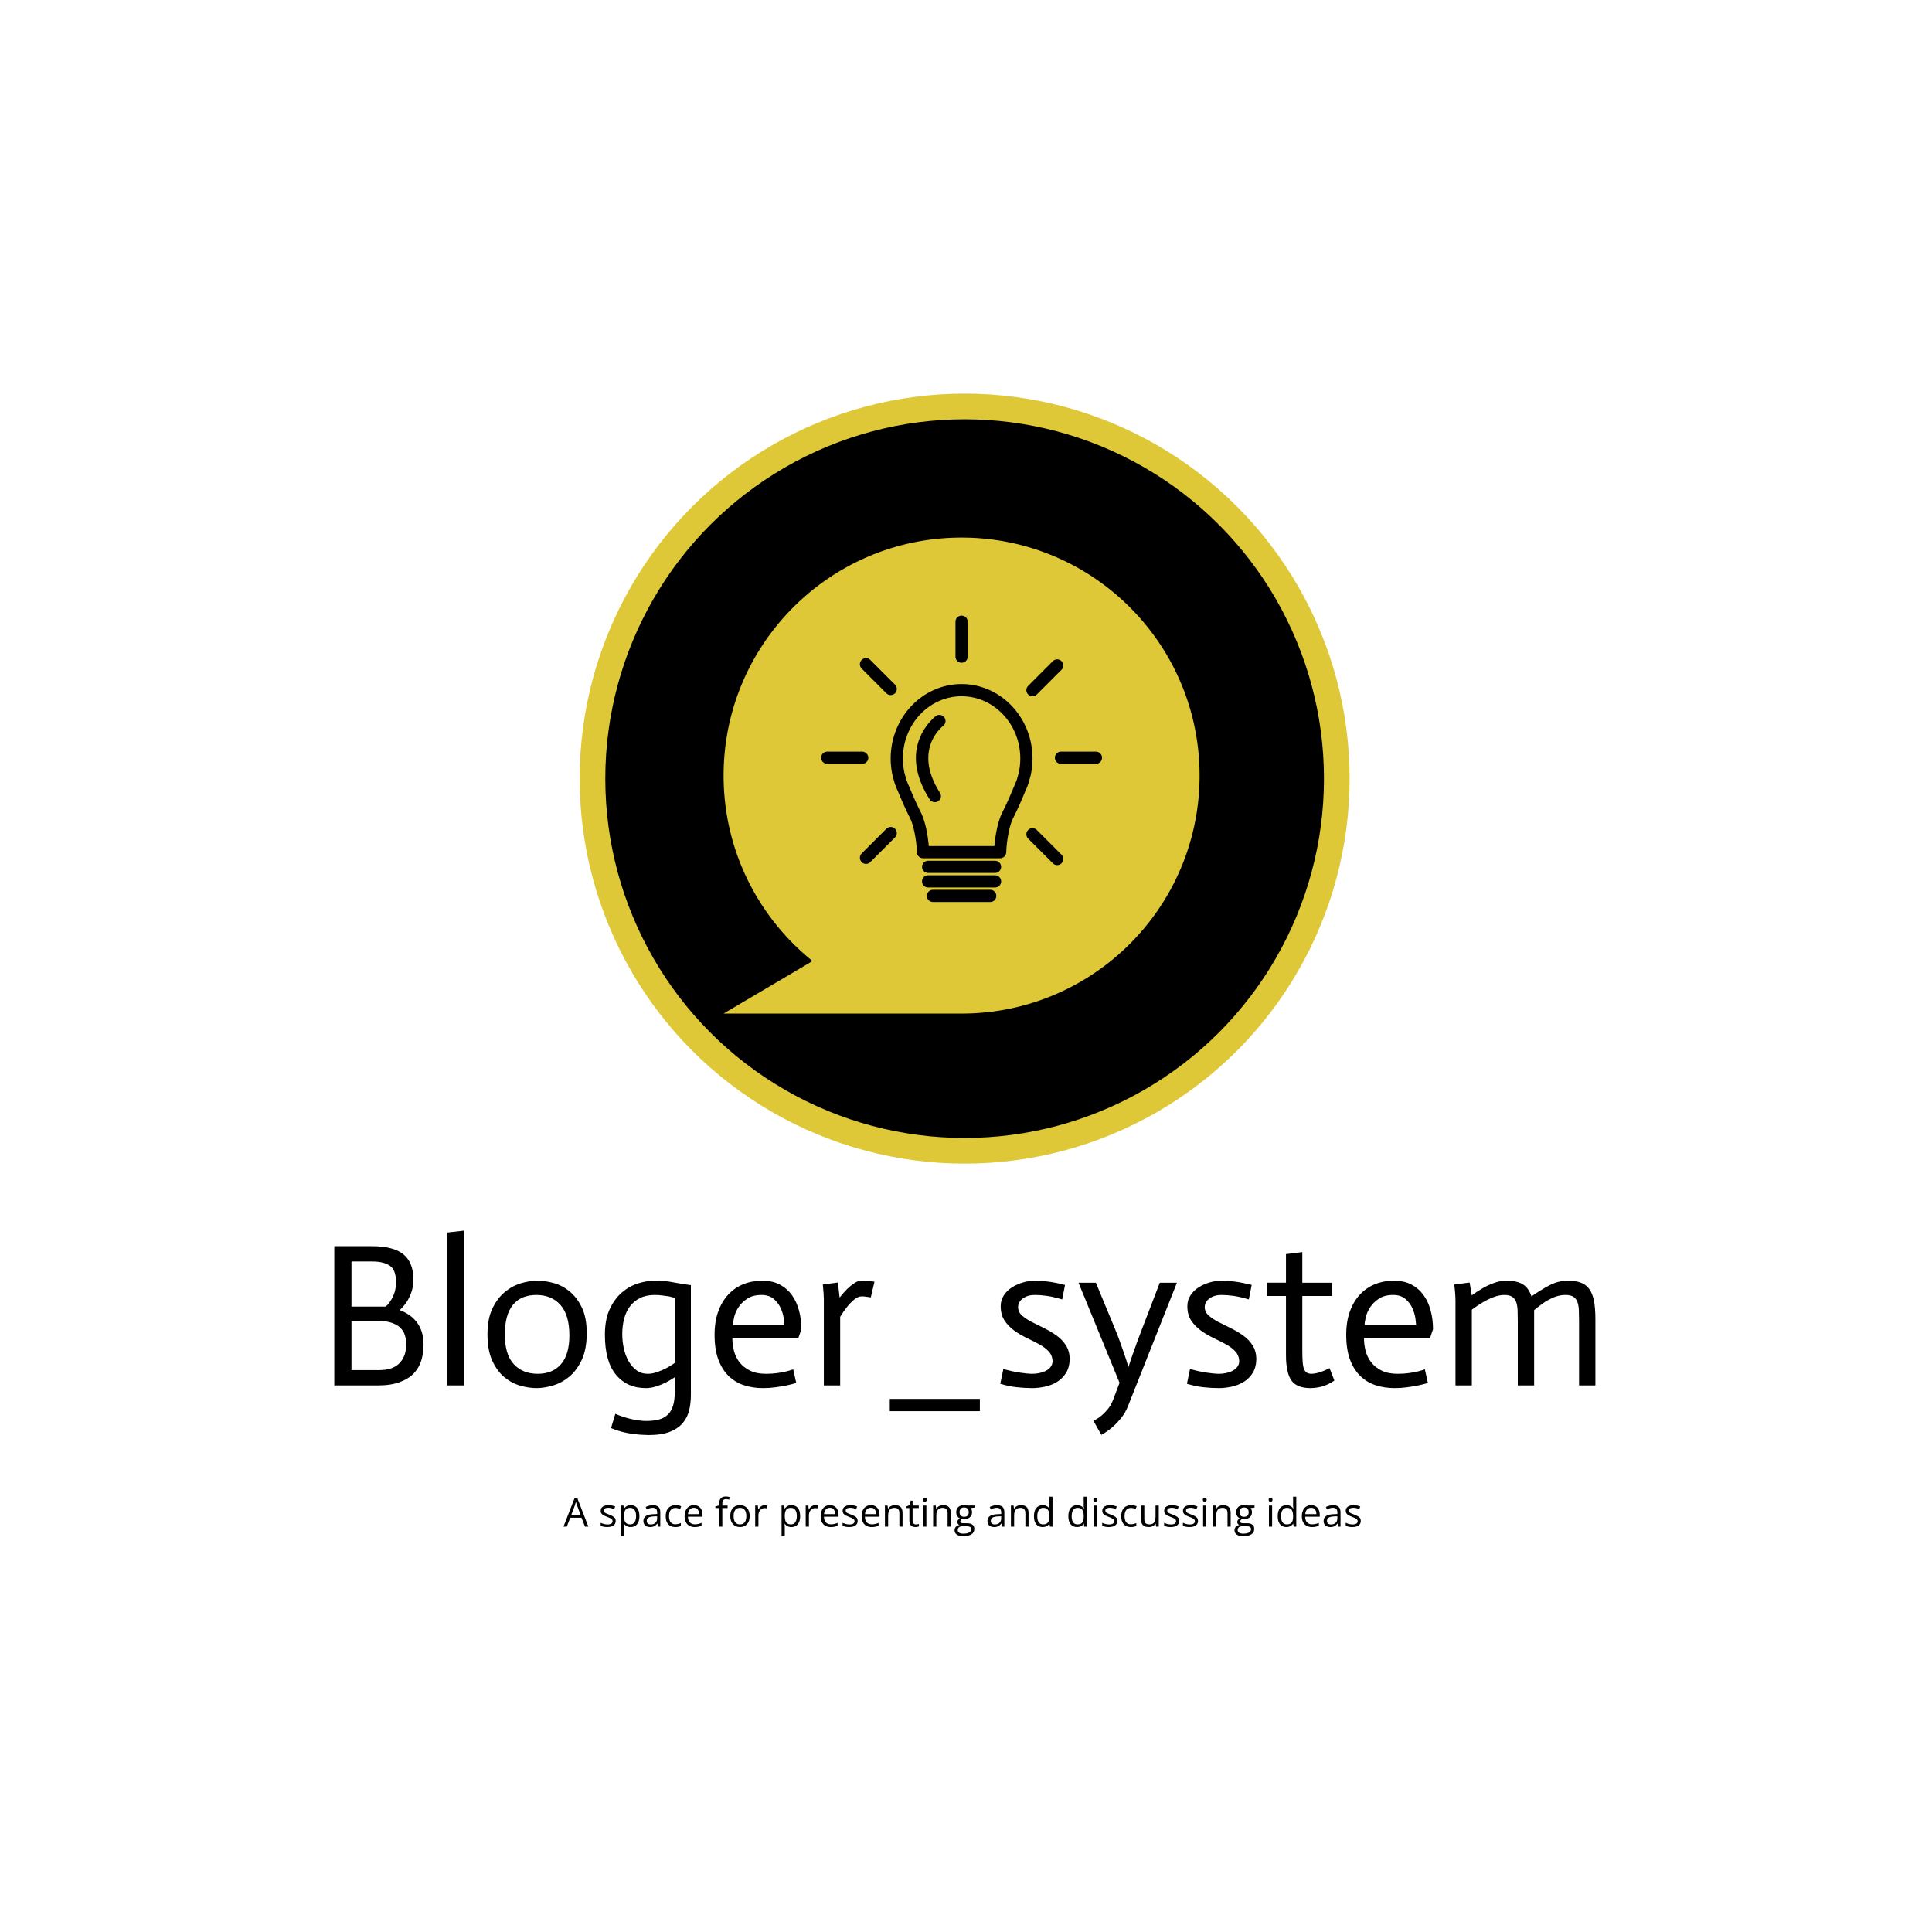 <svg xmlns="http://www.w3.org/2000/svg" version="1.1" xmlns:xlink="http://www.w3.org/1999/xlink" width="1500" height="1500" viewBox="0 0 1500 1500"><rect width="1500" height="1500" x="0" y="0" id="background" stroke="transparent" fill="#ffffff"></rect><svg xml:space="preserve" width="1000" height="1000" data-version="2" data-id="lg_5QVuTDW6aQhhz9kkCb" viewBox="0 0 555 503" x="250" y="250"><rect width="100%" height="100%" fill="transparent"></rect><path d="M5.3 372.225h16.02q9.5 0 13.77 3.52t4.27 10.73q0 3.35-.92 5.81-.93 2.46-2.07 4.14-1.32 1.93-2.91 3.34 2.12.79 3.96 2.02 1.85 1.24 3.26 3 1.41 1.76 2.24 4.18.84 2.42.84 5.67 0 3.61-.97 6.82-.97 3.21-3.25 5.59-2.29 2.38-6.08 3.78-3.78 1.41-9.41 1.41H5.3Zm7.4 26.04h14.69q1.23-.96 2.2-2.55.88-1.32 1.59-3.3.7-1.98.7-4.79 0-5.2-2.68-7-2.69-1.8-7.53-1.8H12.7Zm0 27.37h11.96q5.81 0 8.72-2.99 2.9-2.99 2.9-8.01 0-2.2-.57-4.05-.57-1.84-1.98-3.21-1.41-1.36-3.79-2.15-2.37-.8-5.89-.8H12.7Z"></path><rect width="38.46" height="60.01" x="-19.23" y="-30" fill="none" rx="0" ry="0" transform="translate(25.03 402.73)"></rect><path d="m54.06 366.325 7.04-.79v66.7h-7.04Z"></path><rect width="7.04" height="66.7" x="-3.52" y="-33.35" fill="none" rx="0" ry="0" transform="translate(58.08 399.38)"></rect><path d="M78.78 410.325q0 8.54 3.83 12.72 3.83 4.18 10.34 4.18 6.43 0 10.03-4.14 3.61-4.14 3.61-12.41 0-8.8-3.83-13.11-3.82-4.31-10.42-4.31t-10.08 4.27q-3.48 4.26-3.48 12.8m-7.48-.09q0-6.69 2.12-11.13 2.11-4.44 5.36-7.13 3.26-2.68 7-3.78 3.74-1.1 7.08-1.1 3.17 0 6.91 1.01t6.91 3.61q3.17 2.59 5.28 6.95 2.11 4.36 2.11 11.04 0 6.96-2.15 11.53-2.16 4.58-5.42 7.26-3.25 2.69-7.04 3.79-3.78 1.1-7.04 1.1-3.34 0-7.04-1.06-3.69-1.06-6.82-3.65-3.12-2.6-5.19-7.09-2.07-4.48-2.07-11.35"></path><rect width="42.77" height="46.29" x="-21.39" y="-23.14" fill="none" rx="0" ry="0" transform="translate(93.19 410.74)"></rect><path d="M158.95 436.465q0 3.25-.7 6.33-.71 3.08-2.69 5.5t-5.54 3.87q-3.56 1.46-9.37 1.46-3.7-.09-6.43-.44-2.72-.36-5.19-1.02-2.46-.66-4.49-1.54l1.85-6.16q3.43 1.5 7 2.29 3.56.79 6.38.79 3.08 0 5.37-.61 2.28-.62 3.82-2.07 1.54-1.45 2.29-3.83.75-2.37.75-5.89v-6.43q-1.85 1.23-3.83 2.25-1.98 1.01-4.22 1.71-2.25.71-4.36.71-8.18 0-12.93-5.77-4.76-5.76-4.76-17.2 0-6.6 2.07-11.05 2.07-4.44 5.24-7.17 3.17-2.73 6.95-3.91 3.78-1.19 7.22-1.19 4.48 0 8.22.75 3.74.74 7.35 1.18Zm-18.57-9.24q1.94 0 3.96-.71 2.03-.7 3.92-1.67 1.89-.97 3.74-2.29v-28.07q-1.06-.26-2.46-.62-1.24-.17-2.82-.39-1.58-.22-3.34-.22-3.7 0-6.34 1.32-2.64 1.32-4.36 3.61-1.71 2.28-2.5 5.36-.8 3.08-.8 6.52 0 3.08.66 6.16t2.07 5.54q1.41 2.46 3.43 3.96 2.03 1.5 4.84 1.5"></path><rect width="37.05" height="66.53" x="-18.52" y="-33.27" fill="none" rx="0" ry="0" transform="translate(140.93 420.86)"></rect><path d="M204.36 431.185q-2.02.61-4.18 1.05-2.16.44-4.75.79-2.6.36-5.41.36-4.4 0-8.19-1.24-3.78-1.23-6.6-3.96-2.81-2.72-4.44-7.08-1.63-4.36-1.63-10.69 0-5.72 1.58-10.08 1.59-4.35 4.36-7.3 2.77-2.95 6.51-4.45 3.74-1.49 8.14-1.49 4.31 0 7.48 1.67 3.17 1.67 5.24 4.53 2.07 2.86 3.08 6.69 1.01 3.83 1.01 8.05l-1.32 3.87h-28.42q0 2.73.7 5.46t2.42 4.93q1.72 2.2 4.49 3.56 2.77 1.37 6.91 1.37 2.64 0 4.84-.31 2.2-.31 3.82-.71 1.63-.39 3.04-.92Zm-5.1-24.91q0-.61-.27-2.73-.26-2.11-1.23-4.4-.97-2.28-2.99-4.09-2.03-1.8-5.37-1.8-3.7 0-6.07 1.54-2.38 1.54-3.79 3.65-1.4 2.11-1.93 4.31-.53 2.2-.53 3.52Z"></path><rect width="37.4" height="46.29" x="-18.7" y="-23.14" fill="none" rx="0" ry="0" transform="translate(188.36 410.74)"></rect><path d="M216.24 395.105q0-2.03-.44-6.34l6.51-.88.71 6.42h.08q1.59-2.02 3.08-3.52 1.5-1.49 3.13-2.59 1.63-1.1 3.12-1.1 2.03-.09 5.63.44l-1.58 6.77q-2.9-.52-4.05-.44-1.49 0-3.17 1.41-1.67 1.41-2.9 2.99-1.58 1.94-3.08 4.4v29.57h-7.04Z"></path><rect width="22.26" height="45.19" x="-11.13" y="-22.59" fill="none" rx="0" ry="0" transform="translate(227.43 410.14)"></rect><path d="M244.66 438.045h38.81v5.28h-38.81Z"></path><rect width="38.81" height="5.28" x="-19.41" y="-2.64" fill="none" rx="0" ry="0" transform="translate(264.56 441.19)"></rect><path d="M318.94 395.185q-3.7-1.14-6.56-1.54-2.86-.39-5.24-.39-3.08 0-5.14 1.49-2.07 1.5-2.07 3.88.09 2.11 1.85 3.6 1.76 1.5 4.09 2.69t5.19 2.59q2.86 1.41 5.37 3.17 2.51 1.76 4.09 4.23 1.58 2.46 1.67 5.89-.09 3.7-1.63 6.12-1.54 2.42-3.96 3.87-2.42 1.45-5.23 2.02-2.82.58-5.28.58-3.17 0-6.56-.36-3.39-.35-7.26-1.49l1.32-6.34q3.96 1.06 7.22 1.54 3.25.49 5.37.49 1.58 0 3.12-.36 1.54-.35 2.77-1.01t1.98-1.71q.75-1.06.75-2.38-.09-2.46-1.67-4.18-1.59-1.72-4.09-3.08-2.51-1.36-5.37-2.73-2.86-1.36-5.37-3.17-2.51-1.8-4.18-4.31t-1.67-6.2q0-2.64 1.36-4.71 1.37-2.07 3.52-3.43 2.16-1.37 4.75-2.11 2.6-.75 5.06-.75 2.56 0 5.72.39 3.17.4 7.31 1.46Z"></path><rect width="29.92" height="46.29" x="-14.96" y="-23.14" fill="none" rx="0" ry="0" transform="translate(307.73 410.74)"></rect><path d="M325.98 387.975h7.48l8.27 19.97q1.23 2.91 2.24 5.81 1.01 2.91 1.81 5.19.96 2.73 1.67 5.28h.09q.79-2.55 1.76-5.28.79-2.28 1.84-5.19 1.06-2.9 2.2-5.81l7.66-19.97h7.39l-20.94 52.8q-1.23 3.25-3.21 5.63t-3.83 3.96q-2.2 1.85-4.58 3.17l-3.43-6.07q1.85-.88 3.43-2.2 1.41-1.15 2.82-2.86 1.41-1.72 2.29-4.1l2.72-7.21Z"></path><rect width="42.41" height="65.56" x="-21.2" y="-32.78" fill="none" rx="0" ry="0" transform="translate(347.69 421.25)"></rect><path d="M399.37 395.185q-3.7-1.14-6.56-1.54-2.86-.39-5.23-.39-3.08 0-5.15 1.49-2.07 1.5-2.07 3.88.09 2.11 1.85 3.6 1.76 1.5 4.09 2.69t5.19 2.59q2.86 1.41 5.37 3.17 2.51 1.76 4.09 4.23 1.59 2.46 1.67 5.89-.08 3.7-1.62 6.12t-3.96 3.87q-2.42 1.45-5.24 2.02-2.82.58-5.28.58-3.17 0-6.56-.36-3.38-.35-7.26-1.49l1.32-6.34q3.96 1.06 7.22 1.54 3.26.49 5.37.49 1.58 0 3.12-.36 1.54-.35 2.77-1.01 1.24-.66 1.98-1.71.75-1.06.75-2.38-.09-2.46-1.67-4.18-1.58-1.72-4.09-3.08t-5.37-2.73q-2.86-1.36-5.37-3.17-2.51-1.8-4.18-4.31t-1.67-6.2q0-2.64 1.36-4.71 1.37-2.07 3.52-3.43 2.16-1.37 4.76-2.11 2.59-.75 5.06-.75 2.55 0 5.72.39 3.16.4 7.3 1.46Z"></path><rect width="29.92" height="46.29" x="-14.96" y="-23.14" fill="none" rx="0" ry="0" transform="translate(388.16 410.74)"></rect><path d="M422.42 374.775v13.2h12.76v5.72h-12.76v23.49q0 2.91.14 4.84.13 1.94.57 3.08.44 1.15 1.23 1.63.79.49 2.02.49 3.35-.09 7.75-2.47l2.11 5.37q-2.9 1.94-5.41 2.6-2.51.66-4.97.66-5.81 0-8.14-3.3-2.34-3.3-2.34-10.96v-25.43h-8.09v-5.72h8.09v-12.32Z"></path><rect width="28.95" height="58.61" x="-14.47" y="-29.3" fill="none" rx="0" ry="0" transform="translate(422.26 404.58)"></rect><path d="M476.54 431.185q-2.02.61-4.18 1.05-2.15.44-4.75.79-2.59.36-5.41.36-4.4 0-8.18-1.24-3.79-1.23-6.6-3.96-2.82-2.72-4.45-7.08-1.63-4.36-1.63-10.69 0-5.72 1.59-10.08 1.58-4.35 4.35-7.3 2.78-2.95 6.52-4.45 3.74-1.49 8.14-1.49 4.31 0 7.48 1.67 3.16 1.67 5.23 4.53 2.07 2.86 3.08 6.69 1.01 3.83 1.01 8.05l-1.32 3.87H449q0 2.73.7 5.46.71 2.73 2.42 4.93 1.72 2.2 4.49 3.56 2.77 1.37 6.91 1.37 2.64 0 4.84-.31 2.2-.31 3.83-.71 1.63-.39 3.03-.92Zm-5.1-24.91q0-.61-.26-2.73-.27-2.11-1.24-4.4-.96-2.28-2.99-4.09-2.02-1.8-5.37-1.8-3.69 0-6.07 1.54-2.37 1.54-3.78 3.65-1.41 2.11-1.94 4.31-.53 2.2-.53 3.52Z"></path><rect width="37.4" height="46.29" x="-18.7" y="-23.14" fill="none" rx="0" ry="0" transform="translate(460.54 410.74)"></rect><path d="M488.42 395.985q0-3-.52-7.22l6.6-.88.96 5.54q2.38-1.76 4.67-3.08t4.93-2.28q2.64-.97 5.36-.97 4.4 0 6.96 1.54 2.55 1.54 3.78 5.23 3.61-2.55 7.52-4.66 3.92-2.11 8.14-2.11 3.26 0 5.55.83 2.29.84 3.69 2.78 1.41 1.93 2.03 5.1.61 3.17.61 7.92v28.51h-7.04v-27.72q0-2.64-.08-4.71-.09-2.06-.62-3.52-.53-1.45-1.72-2.24-1.18-.79-3.38-.79-2.03 0-3.83.57-1.81.57-3.74 1.63-1.94 1.05-5.99 4.31v32.47h-7.04v-27.72q0-2.64-.08-4.71-.09-2.06-.62-3.52-.53-1.45-1.72-2.24-1.18-.79-3.38-.79-2.29 0-4.76.97-2.46.96-4.66 2.28-2.2 1.32-4.58 3.08v32.65h-7.04Z"></path><rect width="60.8" height="45.14" x="-30.4" y="-22.57" fill="none" rx="0" ry="0" transform="translate(518.8 410.17)"></rect><path d="m113.32 493.085-1.5-3.85h-4.86l-1.49 3.85h-1.42l4.74-12.18h1.27l4.72 12.18Zm-1.92-5.1-1.42-3.83-.16-.49q-.11-.34-.23-.7l-.19-.59q-.08.34-.18.67-.09.34-.19.63-.09.28-.15.48l-1.45 3.83Z"></path><rect width="10.73" height="12.18" x="-5.37" y="-6.09" fill="none" rx="0" ry="0" transform="translate(109.92 487.5)"></rect><path d="M126.55 490.595q0 .88-.44 1.47-.43.59-1.24.89-.81.3-1.93.3-.96 0-1.65-.15-.7-.15-1.22-.42v-1.27q.55.27 1.32.5.78.22 1.58.22 1.18 0 1.71-.38t.53-1.04q0-.37-.21-.66-.21-.29-.71-.56-.5-.27-1.38-.59-.87-.33-1.5-.66-.64-.33-.98-.8-.35-.47-.35-1.23 0-1.15.94-1.77.93-.62 2.45-.62.82 0 1.54.16.72.16 1.34.44l-.46 1.1q-.57-.24-1.21-.4-.64-.17-1.3-.17-.96 0-1.47.31-.51.32-.51.87 0 .42.24.7.24.27.76.51t1.38.56q.85.32 1.47.66.63.33.96.81.34.48.34 1.22"></path><rect width="6.48" height="9.43" x="-3.24" y="-4.71" fill="none" rx="0" ry="0" transform="translate(123.81 489.04)"></rect><path d="M133.04 483.825q1.7 0 2.71 1.17 1.02 1.17 1.02 3.52 0 1.55-.47 2.61-.46 1.05-1.3 1.59-.85.54-1.99.54-.72 0-1.27-.19t-.94-.52q-.39-.32-.65-.7h-.1q.03.32.06.78.04.46.04.8v3.73h-1.38v-13.16h1.13l.19 1.34h.06q.27-.41.65-.76.38-.34.93-.55.56-.2 1.31-.2m-.24 1.16q-.95 0-1.52.37-.58.36-.85 1.09-.26.73-.28 1.82v.27q0 1.15.25 1.95.26.79.84 1.21.59.41 1.58.41.84 0 1.41-.45.56-.46.84-1.28.28-.81.28-1.88 0-1.61-.63-2.56t-1.92-.95"></path><rect width="8" height="13.33" x="-4" y="-6.67" fill="none" rx="0" ry="0" transform="translate(133.27 490.99)"></rect><path d="M142.57 483.845q1.63 0 2.42.73.78.73.78 2.33v6.18h-1l-.27-1.34h-.06q-.38.5-.8.83-.41.34-.96.51-.54.17-1.33.17-.83 0-1.47-.29-.65-.29-1.02-.88-.37-.59-.37-1.49 0-1.37 1.08-2.1t3.29-.79l1.57-.07v-.56q0-1.17-.51-1.65-.5-.47-1.42-.47-.72 0-1.37.21-.64.2-1.22.49l-.43-1.05q.62-.32 1.41-.54.8-.22 1.68-.22m1.84 4.76-1.38.06q-1.71.07-2.4.56-.7.49-.7 1.38 0 .78.47 1.16.48.37 1.26.37 1.21 0 1.98-.67.77-.68.77-2.02Z"></path><rect width="7.28" height="9.41" x="-3.64" y="-4.71" fill="none" rx="0" ry="0" transform="translate(142.63 489.05)"></rect><path d="M152.26 493.255q-1.23 0-2.17-.51-.94-.5-1.46-1.54t-.52-2.62q0-1.65.55-2.7.55-1.05 1.52-1.55.97-.51 2.21-.51.68 0 1.32.14.63.13 1.04.34l-.42 1.16q-.41-.17-.96-.3-.54-.14-1.01-.14-.95 0-1.58.41-.62.41-.93 1.2-.32.78-.32 1.94 0 1.1.31 1.88.3.78.9 1.19.6.41 1.51.41.72 0 1.3-.15.58-.15 1.06-.36v1.23q-.46.23-1.02.36-.56.12-1.33.12"></path><rect width="6.64" height="9.43" x="-3.32" y="-4.71" fill="none" rx="0" ry="0" transform="translate(151.93 489.04)"></rect><path d="M160.26 483.825q1.16 0 1.99.51.83.52 1.27 1.44.44.93.44 2.17v.85h-6.28q.02 1.6.79 2.44.78.84 2.18.84.86 0 1.53-.16.66-.15 1.37-.46v1.21q-.68.31-1.36.45t-1.6.14q-1.31 0-2.29-.54-.97-.53-1.51-1.57t-.54-2.54q0-1.47.49-2.54.5-1.08 1.4-1.66.9-.58 2.12-.58m-.02 1.13q-1.1 0-1.76.72-.65.72-.78 2.02h4.82q-.01-.82-.26-1.43-.24-.62-.74-.97-.5-.34-1.28-.34"></path><rect width="7.71" height="9.43" x="-3.85" y="-4.71" fill="none" rx="0" ry="0" transform="translate(160.6 489.04)"></rect><path d="M174.77 485.075h-2.27v8.01h-1.38v-8.01h-1.61v-.67l1.61-.46v-.6q0-1.15.34-1.86.35-.72.99-1.06.65-.34 1.58-.34.52 0 .96.09.43.09.77.21l-.36 1.08q-.28-.09-.64-.17-.35-.08-.71-.08-.79 0-1.17.51-.38.51-.38 1.6v.67h2.27Z"></path><rect width="6.25" height="13" x="-3.13" y="-6.5" fill="none" rx="0" ry="0" transform="translate(173.13 487.08)"></rect><path d="M184.28 488.525q0 1.12-.29 2-.29.88-.84 1.48-.55.61-1.32.93-.78.32-1.76.32-.91 0-1.67-.32-.76-.32-1.31-.93-.55-.6-.86-1.48-.3-.88-.3-2 0-1.5.51-2.55.5-1.05 1.45-1.6.94-.55 2.24-.55 1.25 0 2.18.56.93.55 1.45 1.6.52 1.05.52 2.54m-6.92 0q0 1.09.29 1.9.29.8.9 1.24.6.44 1.56.44.94 0 1.55-.44.61-.44.9-1.24.29-.81.29-1.9 0-1.09-.29-1.88-.29-.79-.89-1.23-.61-.43-1.57-.43-1.42 0-2.08.94-.66.94-.66 2.6"></path><rect width="8.35" height="9.43" x="-4.17" y="-4.71" fill="none" rx="0" ry="0" transform="translate(180.6 489.04)"></rect><path d="M190.8 483.825q.27 0 .57.03.3.03.53.08l-.17 1.28q-.23-.06-.5-.09-.27-.04-.52-.04-.54 0-1.03.22-.48.22-.85.63-.37.41-.57.99-.21.58-.21 1.28v4.88h-1.39v-9.09h1.15l.15 1.67h.06q.28-.5.68-.92.4-.42.92-.67.53-.25 1.18-.25"></path><rect width="5.24" height="9.26" x="-2.62" y="-4.63" fill="none" rx="0" ry="0" transform="translate(189.78 488.95)"></rect><path d="M202.3 483.825q1.7 0 2.72 1.17 1.01 1.17 1.01 3.52 0 1.55-.47 2.61-.46 1.05-1.3 1.59-.85.54-1.99.54-.72 0-1.27-.19t-.94-.52q-.39-.32-.65-.7h-.1q.03.32.07.78.03.46.03.8v3.73h-1.38v-13.16h1.13l.19 1.34h.06q.27-.41.65-.76.38-.34.93-.55.56-.2 1.31-.2m-.24 1.16q-.94 0-1.52.37-.58.36-.84 1.09-.27.73-.29 1.82v.27q0 1.15.26 1.95.25.79.84 1.21.58.41 1.57.41.84 0 1.41-.45.56-.46.84-1.28.28-.81.28-1.88 0-1.61-.63-2.56-.62-.95-1.92-.95"></path><rect width="8" height="13.33" x="-4" y="-6.67" fill="none" rx="0" ry="0" transform="translate(202.53 490.99)"></rect><path d="M212.56 483.825q.28 0 .57.03.3.03.54.08l-.18 1.28q-.22-.06-.5-.09-.27-.04-.51-.04-.55 0-1.03.22-.49.22-.86.63-.36.41-.57.99-.21.58-.21 1.28v4.88h-1.38v-9.09h1.14l.15 1.67h.06q.28-.5.68-.92.4-.42.93-.67.52-.25 1.17-.25"></path><rect width="5.24" height="9.26" x="-2.62" y="-4.63" fill="none" rx="0" ry="0" transform="translate(211.55 488.95)"></rect><path d="M218.88 483.825q1.16 0 1.99.51.83.52 1.27 1.44.44.93.44 2.17v.85h-6.28q.02 1.6.79 2.44.78.84 2.18.84.86 0 1.53-.16.66-.15 1.37-.46v1.21q-.68.31-1.36.45t-1.6.14q-1.31 0-2.29-.54-.97-.53-1.51-1.57t-.54-2.54q0-1.47.49-2.54.5-1.08 1.4-1.66.9-.58 2.12-.58m-.02 1.13q-1.1 0-1.76.72-.65.72-.78 2.02h4.82q-.01-.82-.26-1.43-.24-.62-.74-.97-.5-.34-1.28-.34"></path><rect width="7.71" height="9.43" x="-3.85" y="-4.71" fill="none" rx="0" ry="0" transform="translate(219.22 489.04)"></rect><path d="M230.81 490.595q0 .88-.44 1.47-.43.59-1.24.89-.81.3-1.93.3-.96 0-1.66-.15-.69-.15-1.22-.42v-1.27q.56.27 1.33.5.77.22 1.58.22 1.18 0 1.71-.38t.53-1.04q0-.37-.21-.66-.21-.29-.71-.56-.5-.27-1.38-.59-.87-.33-1.51-.66-.63-.33-.97-.8-.35-.47-.35-1.23 0-1.15.93-1.77.94-.62 2.46-.62.82 0 1.54.16.72.16 1.34.44l-.47 1.1q-.56-.24-1.2-.4-.64-.17-1.3-.17-.96 0-1.47.31-.51.32-.51.87 0 .42.24.7.23.27.76.51.52.24 1.37.56.86.32 1.48.66.62.33.96.81.34.48.34 1.22"></path><rect width="6.49" height="9.43" x="-3.25" y="-4.71" fill="none" rx="0" ry="0" transform="translate(228.06 489.04)"></rect><path d="M236.53 483.825q1.16 0 1.99.51.83.52 1.27 1.44.44.93.44 2.17v.85h-6.29q.03 1.6.8 2.44.77.84 2.18.84.86 0 1.52-.16.67-.15 1.38-.46v1.21q-.69.31-1.36.45-.68.14-1.6.14-1.31 0-2.29-.54-.97-.53-1.51-1.57t-.54-2.54q0-1.47.49-2.54.49-1.08 1.4-1.66.9-.58 2.12-.58m-.02 1.13q-1.1 0-1.76.72-.66.72-.78 2.02h4.81q0-.82-.25-1.43-.24-.62-.74-.97-.5-.34-1.28-.34"></path><rect width="7.71" height="9.43" x="-3.85" y="-4.71" fill="none" rx="0" ry="0" transform="translate(236.88 489.04)"></rect><path d="M246.88 483.825q1.62 0 2.45.79.83.8.83 2.55v5.92h-1.37v-5.83q0-1.14-.51-1.7-.52-.57-1.59-.57-1.51 0-2.13.86-.61.85-.61 2.48v4.76h-1.38v-9.09h1.11l.21 1.31h.07q.29-.48.74-.81.45-.33 1.01-.5.55-.17 1.17-.17"></path><rect width="7.59" height="9.26" x="-3.79" y="-4.63" fill="none" rx="0" ry="0" transform="translate(246.87 488.95)"></rect><path d="M255.93 492.125q.34 0 .7-.06.36-.06.58-.14v1.07q-.24.11-.67.19-.42.07-.83.07-.72 0-1.31-.25-.59-.26-.94-.86-.36-.61-.36-1.68v-5.39h-1.29v-.68l1.3-.54.55-1.97h.83v2.11h2.66v1.08h-2.66v5.35q0 .85.39 1.28.4.42 1.05.42"></path><rect width="5.4" height="11.37" x="-2.7" y="-5.68" fill="none" rx="0" ry="0" transform="translate(255.01 488.07)"></rect><path d="M260.43 483.995v9.09h-1.38v-9.09Zm-.67-3.41q.34 0 .59.22.24.22.24.69 0 .45-.24.68-.25.22-.59.22-.36 0-.59-.22-.24-.23-.24-.68 0-.47.24-.69.23-.22.59-.22"></path><rect width="1.66" height="12.5" x="-.83" y="-6.25" fill="none" rx="0" ry="0" transform="translate(260.26 487.33)"></rect><path d="M267.65 483.825q1.62 0 2.45.79.83.8.83 2.55v5.92h-1.36v-5.83q0-1.14-.52-1.7-.52-.57-1.59-.57-1.51 0-2.12.86-.62.85-.62 2.48v4.76h-1.37v-9.09h1.11l.21 1.31h.07q.29-.48.74-.81.45-.33 1-.5.56-.17 1.17-.17"></path><rect width="7.58" height="9.26" x="-3.79" y="-4.63" fill="none" rx="0" ry="0" transform="translate(267.64 488.95)"></rect><path d="M276.31 497.175q-1.79 0-2.76-.67-.97-.67-.97-1.87 0-.86.54-1.46.54-.61 1.51-.81-.36-.16-.61-.5-.26-.33-.26-.76 0-.5.28-.88.28-.37.85-.72-.71-.29-1.16-.99-.44-.69-.44-1.61 0-.98.41-1.67.4-.7 1.18-1.06.77-.37 1.86-.37.24 0 .49.02l.47.06q.22.04.39.09h3.12v.89l-1.68.21q.25.32.42.78.16.45.16 1.01 0 1.36-.92 2.16t-2.53.8q-.38 0-.78-.06-.41.22-.62.49-.21.28-.21.63 0 .27.16.43.16.16.47.23.31.07.74.07h1.6q1.49 0 2.28.62.79.62.79 1.82 0 1.51-1.23 2.31-1.22.81-3.55.81m.04-1.08q1.13 0 1.88-.23.74-.23 1.11-.66.37-.42.37-1.01 0-.55-.25-.83-.25-.28-.73-.37-.48-.1-1.18-.1h-1.58q-.61 0-1.07.19-.46.19-.7.57-.25.37-.25.93 0 .74.63 1.12.62.39 1.77.39m.36-7.27q.99 0 1.49-.5.49-.5.49-1.45 0-1.02-.5-1.53-.51-.52-1.5-.52-.94 0-1.45.53t-.51 1.54q0 .93.51 1.43.52.5 1.47.5"></path><rect width="8.63" height="13.37" x="-4.32" y="-6.68" fill="none" rx="0" ry="0" transform="translate(277.4 490.99)"></rect><path d="M290.82 483.845q1.63 0 2.42.73t.79 2.33v6.18h-1.01l-.26-1.34h-.07q-.38.5-.8.83-.41.34-.96.51-.54.17-1.33.17-.83 0-1.47-.29-.65-.29-1.01-.88-.37-.59-.37-1.49 0-1.37 1.08-2.1 1.07-.73 3.28-.79l1.57-.07v-.56q0-1.17-.51-1.65-.5-.47-1.42-.47-.72 0-1.36.21-.65.2-1.23.49l-.43-1.05q.62-.32 1.41-.54.8-.22 1.68-.22m1.84 4.76-1.38.06q-1.7.07-2.4.56-.7.49-.7 1.38 0 .78.48 1.16.47.37 1.25.37 1.21 0 1.98-.67.77-.68.77-2.02Z"></path><rect width="7.28" height="9.41" x="-3.64" y="-4.71" fill="none" rx="0" ry="0" transform="translate(290.89 489.05)"></rect><path d="M301.17 483.825q1.62 0 2.45.79.83.8.83 2.55v5.92h-1.36v-5.83q0-1.14-.52-1.7-.52-.57-1.59-.57-1.51 0-2.12.86-.62.85-.62 2.48v4.76h-1.38v-9.09h1.12l.2 1.31h.08q.29-.48.74-.81.45-.33 1-.5.56-.17 1.17-.17"></path><rect width="7.59" height="9.26" x="-3.79" y="-4.63" fill="none" rx="0" ry="0" transform="translate(301.15 488.95)"></rect><path d="M310.53 493.255q-1.73 0-2.74-1.18-1.01-1.18-1.01-3.5 0-2.35 1.03-3.55 1.03-1.2 2.74-1.2.72 0 1.26.19t.93.51q.39.32.66.73h.1q-.03-.26-.07-.71-.03-.45-.03-.73v-3.64h1.38v12.91h-1.11l-.21-1.29h-.06q-.26.41-.65.74-.4.33-.94.52-.54.2-1.28.2m.21-1.15q1.46 0 2.07-.83.61-.83.61-2.46v-.25q0-1.73-.58-2.66-.58-.93-2.1-.93-1.27 0-1.9.97-.63.98-.63 2.66 0 1.68.63 2.59.63.91 1.9.91"></path><rect width="8" height="13.08" x="-4" y="-6.54" fill="none" rx="0" ry="0" transform="translate(311.28 487.21)"></rect><path d="M325.34 493.255q-1.72 0-2.73-1.18t-1.01-3.5q0-2.35 1.03-3.55 1.03-1.2 2.74-1.2.72 0 1.26.19t.93.51q.39.32.66.73h.1q-.04-.26-.07-.71-.03-.45-.03-.73v-3.64h1.37v12.91h-1.11l-.21-1.29h-.05q-.26.41-.65.74-.4.33-.94.52-.55.2-1.29.2m.22-1.15q1.46 0 2.07-.83.6-.83.6-2.46v-.25q0-1.73-.57-2.66-.58-.93-2.1-.93-1.27 0-1.9.97-.63.98-.63 2.66 0 1.68.63 2.59.62.91 1.9.91"></path><rect width="7.99" height="13.08" x="-4" y="-6.54" fill="none" rx="0" ry="0" transform="translate(326.1 487.21)"></rect><path d="M333.89 483.995v9.09h-1.38v-9.09Zm-.68-3.41q.34 0 .59.22.24.22.24.69 0 .45-.24.68-.25.22-.59.22-.35 0-.59-.22-.24-.23-.24-.68 0-.47.24-.69.24-.22.59-.22"></path><rect width="1.66" height="12.5" x="-.83" y="-6.25" fill="none" rx="0" ry="0" transform="translate(333.71 487.33)"></rect><path d="M342.68 490.595q0 .88-.43 1.47-.44.59-1.25.89-.81.3-1.93.3-.95 0-1.65-.15-.69-.15-1.22-.42v-1.27q.56.27 1.33.5.77.22 1.58.22 1.18 0 1.71-.38t.53-1.04q0-.37-.21-.66-.21-.29-.71-.56-.5-.27-1.38-.59-.87-.33-1.51-.66-.63-.33-.98-.8-.34-.47-.34-1.23 0-1.15.93-1.77.94-.62 2.46-.62.82 0 1.54.16.71.16 1.34.44l-.47 1.1q-.56-.24-1.2-.4-.64-.17-1.31-.17-.95 0-1.46.31-.51.32-.51.87 0 .42.24.7.23.27.75.51.53.24 1.38.56.86.32 1.48.66.62.33.96.81.33.48.33 1.22"></path><rect width="6.48" height="9.43" x="-3.24" y="-4.71" fill="none" rx="0" ry="0" transform="translate(339.94 489.04)"></rect><path d="M348.55 493.255q-1.23 0-2.17-.51-.94-.5-1.46-1.54-.53-1.04-.53-2.62 0-1.65.56-2.7.55-1.05 1.52-1.55.97-.51 2.21-.51.68 0 1.31.14.64.13 1.05.34l-.42 1.16q-.41-.17-.96-.3-.54-.14-1.02-.14-.94 0-1.57.41-.62.41-.94 1.2-.31.78-.31 1.94 0 1.1.31 1.88.3.78.9 1.19.6.41 1.51.41.72 0 1.3-.15.58-.15 1.05-.36v1.23q-.45.23-1.01.36-.56.12-1.33.12"></path><rect width="6.65" height="9.43" x="-3.33" y="-4.71" fill="none" rx="0" ry="0" transform="translate(348.21 489.04)"></rect><path d="M360.56 483.995v9.09h-1.13l-.2-1.27h-.08q-.28.47-.73.79-.44.33-1.01.49-.56.16-1.19.16-1.08 0-1.81-.35t-1.1-1.08q-.37-.73-.37-1.87v-5.96h1.4v5.86q0 1.13.51 1.69.52.56 1.57.56 1.02 0 1.62-.38.6-.38.86-1.12.27-.75.27-1.82v-4.79Z"></path><rect width="7.62" height="9.26" x="-3.81" y="-4.63" fill="none" rx="0" ry="0" transform="translate(357.25 489.13)"></rect><path d="M369.36 490.595q0 .88-.44 1.47t-1.25.89q-.8.3-1.93.3-.95 0-1.65-.15-.69-.15-1.22-.42v-1.27q.56.27 1.33.5.77.22 1.58.22 1.18 0 1.71-.38t.53-1.04q0-.37-.21-.66-.21-.29-.71-.56-.5-.27-1.38-.59-.87-.33-1.51-.66-.63-.33-.98-.8-.34-.47-.34-1.23 0-1.15.93-1.77.94-.62 2.46-.62.82 0 1.54.16.71.16 1.34.44l-.47 1.1q-.56-.24-1.2-.4-.64-.17-1.31-.17-.95 0-1.46.31-.51.32-.51.87 0 .42.24.7.23.27.76.51.52.24 1.37.56.86.32 1.48.66.62.33.96.81.34.48.34 1.22"></path><rect width="6.49" height="9.43" x="-3.25" y="-4.71" fill="none" rx="0" ry="0" transform="translate(366.62 489.04)"></rect><path d="M377.46 490.595q0 .88-.44 1.47-.43.59-1.24.89-.81.3-1.93.3-.96 0-1.66-.15-.69-.15-1.22-.42v-1.27q.56.27 1.33.5.77.22 1.58.22 1.18 0 1.71-.38t.53-1.04q0-.37-.21-.66-.21-.29-.71-.56-.5-.27-1.38-.59-.87-.33-1.51-.66-.63-.33-.97-.8-.35-.47-.35-1.23 0-1.15.93-1.77.94-.62 2.46-.62.82 0 1.54.16.72.16 1.34.44l-.47 1.1q-.56-.24-1.2-.4-.64-.17-1.3-.17-.96 0-1.47.31-.51.32-.51.87 0 .42.24.7.23.27.76.51.52.24 1.37.56.86.32 1.48.66.62.33.96.81.34.48.34 1.22"></path><rect width="6.49" height="9.43" x="-3.25" y="-4.71" fill="none" rx="0" ry="0" transform="translate(374.71 489.04)"></rect><path d="M381.05 483.995v9.09h-1.38v-9.09Zm-.67-3.41q.34 0 .58.22.25.22.25.69 0 .45-.25.68-.24.22-.58.22-.36 0-.59-.22-.24-.23-.24-.68 0-.47.24-.69.23-.22.59-.22"></path><rect width="1.66" height="12.5" x="-.83" y="-6.25" fill="none" rx="0" ry="0" transform="translate(380.88 487.33)"></rect><path d="M388.27 483.825q1.62 0 2.45.79.83.8.83 2.55v5.92h-1.36v-5.83q0-1.14-.52-1.7-.52-.57-1.59-.57-1.51 0-2.12.86-.62.85-.62 2.48v4.76h-1.38v-9.09h1.12l.2 1.31h.08q.29-.48.74-.81.45-.33 1-.5.56-.17 1.17-.17"></path><rect width="7.59" height="9.26" x="-3.79" y="-4.63" fill="none" rx="0" ry="0" transform="translate(388.25 488.95)"></rect><path d="M396.93 497.175q-1.79 0-2.76-.67-.97-.67-.97-1.87 0-.86.54-1.46.54-.61 1.51-.81-.36-.16-.61-.5-.26-.33-.26-.76 0-.5.28-.88.28-.37.85-.72-.71-.29-1.16-.99-.44-.69-.44-1.61 0-.98.41-1.67.4-.7 1.17-1.06.78-.37 1.87-.37.24 0 .49.02l.47.06q.22.04.39.09h3.12v.89l-1.68.21q.25.32.42.78.16.45.16 1.01 0 1.36-.92 2.16t-2.53.8q-.38 0-.78-.06-.41.22-.62.49-.21.28-.21.63 0 .27.16.43.16.16.47.23.31.07.74.07h1.6q1.49 0 2.28.62.79.62.79 1.82 0 1.51-1.23 2.31-1.23.81-3.55.81m.04-1.08q1.13 0 1.87-.23.75-.23 1.12-.66.37-.42.37-1.01 0-.55-.25-.83-.25-.28-.73-.37-.49-.1-1.18-.1h-1.58q-.61 0-1.07.19-.46.19-.7.57-.25.37-.25.93 0 .74.63 1.12.62.39 1.77.39m.36-7.27q.99 0 1.48-.5.5-.5.5-1.45 0-1.02-.5-1.53-.51-.52-1.5-.52-.94 0-1.45.53t-.51 1.54q0 .93.51 1.43.51.5 1.47.5"></path><rect width="8.63" height="13.37" x="-4.32" y="-6.68" fill="none" rx="0" ry="0" transform="translate(398.01 490.99)"></rect><path d="M409.41 483.995v9.09h-1.37v-9.09Zm-.67-3.41q.34 0 .59.22.24.22.24.69 0 .45-.24.68-.25.22-.59.22-.35 0-.59-.22-.24-.23-.24-.68 0-.47.24-.69.24-.22.59-.22"></path><rect width="1.66" height="12.5" x="-.83" y="-6.25" fill="none" rx="0" ry="0" transform="translate(409.24 487.33)"></rect><path d="M415.57 493.255q-1.73 0-2.74-1.18-1.01-1.18-1.01-3.5 0-2.35 1.03-3.55 1.03-1.2 2.74-1.2.72 0 1.26.19t.93.51q.39.32.66.73h.1q-.04-.26-.07-.71-.03-.45-.03-.73v-3.64h1.38v12.91h-1.12l-.2-1.29h-.06q-.26.41-.65.74-.4.33-.94.52-.55.2-1.28.2m.21-1.15q1.46 0 2.07-.83.6-.83.6-2.46v-.25q0-1.73-.57-2.66-.58-.93-2.1-.93-1.27 0-1.9.97-.63.98-.63 2.66 0 1.68.63 2.59.62.91 1.9.91"></path><rect width="8" height="13.08" x="-4" y="-6.54" fill="none" rx="0" ry="0" transform="translate(416.32 487.21)"></rect><path d="M426.23 483.825q1.16 0 1.99.51.83.52 1.27 1.44.44.93.44 2.17v.85h-6.28q.03 1.6.8 2.44.77.84 2.17.84.87 0 1.53-.16.66-.15 1.38-.46v1.21q-.69.31-1.37.45-.67.14-1.6.14-1.31 0-2.28-.54-.98-.53-1.52-1.57t-.54-2.54q0-1.47.5-2.54.49-1.08 1.39-1.66.9-.58 2.12-.58m-.01 1.13q-1.11 0-1.76.72-.66.72-.78 2.02h4.81q-.01-.82-.25-1.43-.25-.62-.75-.97-.49-.34-1.27-.34"></path><rect width="7.71" height="9.43" x="-3.85" y="-4.71" fill="none" rx="0" ry="0" transform="translate(426.57 489.04)"></rect><path d="M435.68 483.845q1.63 0 2.41.73.79.73.79 2.33v6.18h-1l-.27-1.34h-.06q-.39.5-.8.83-.42.34-.96.51-.54.17-1.33.17-.83 0-1.47-.29-.65-.29-1.02-.88-.37-.59-.37-1.49 0-1.37 1.08-2.1t3.29-.79l1.57-.07v-.56q0-1.17-.51-1.65-.5-.47-1.43-.47-.71 0-1.36.21-.64.2-1.23.49l-.42-1.05q.62-.32 1.41-.54.8-.22 1.68-.22m1.84 4.76-1.38.06q-1.71.07-2.4.56-.7.49-.7 1.38 0 .78.47 1.16.48.37 1.26.37 1.21 0 1.98-.67.77-.68.77-2.02Z"></path><rect width="7.28" height="9.41" x="-3.64" y="-4.71" fill="none" rx="0" ry="0" transform="translate(435.74 489.05)"></rect><path d="M447.61 490.595q0 .88-.44 1.47-.43.59-1.24.89-.81.3-1.93.3-.96 0-1.66-.15-.69-.15-1.22-.42v-1.27q.56.27 1.33.5.77.22 1.58.22 1.18 0 1.71-.38t.53-1.04q0-.37-.21-.66-.21-.29-.71-.56-.5-.27-1.38-.59-.87-.33-1.51-.66-.63-.33-.97-.8-.35-.47-.35-1.23 0-1.15.93-1.77.94-.62 2.46-.62.82 0 1.54.16.72.16 1.34.44l-.47 1.1q-.56-.24-1.2-.4-.64-.17-1.3-.17-.96 0-1.47.31-.51.32-.51.87 0 .42.24.7.23.27.76.51.52.24 1.37.56.86.32 1.48.66.62.33.96.81.34.48.34 1.22"></path><rect width="6.49" height="9.43" x="-3.25" y="-4.71" fill="none" rx="0" ry="0" transform="translate(444.87 489.04)"></rect><circle r="130.59" stroke="#dec838" stroke-width="9" transform="translate(276.91 170.76)scale(1.228)"></circle><path fill="#dec838" d="M275.598 135.271c-13.948 0-25.296 12.035-25.296 26.83 0 2.071.231 4.158.689 6.202l.766 2.768a29.208 29.208 0 0 0 1.228 3.031c1.321 3.203 3.197 7.576 4.934 10.952 1.965 3.817 2.905 9.093 3.347 12.848.087.736.15 1.381.195 1.907h28.27c.273-3.168 1.13-10.061 3.546-14.75 1.737-3.379 3.61-7.754 4.878-10.83a28.196 28.196 0 0 0 1.29-3.194l.023-.061.769-2.792a28.49 28.49 0 0 0 .657-6.078c0-14.798-11.348-26.833-25.296-26.833m-7.886 12.698c-2.176 1.79-12.469 11.583-1.426 28.888a2.631 2.631 0 1 1-4.436 2.832c-13.432-21.05-.258-33.504 2.52-35.785a2.631 2.631 0 1 1 3.342 4.065"></path><path fill="#dec838" d="M275.598 66.892c-56.637 0-102.548 45.911-102.548 102.548 0 32.319 14.966 61.128 38.328 79.925l-38.328 22.626h102.548c56.637 0 102.551-45.912 102.551-102.551 0-56.637-45.92-102.548-102.551-102.548m28.688 63.888 10.643-10.643a2.63 2.63 0 1 1 3.72 3.72L308.007 134.5a2.623 2.623 0 0 1-3.72 0 2.631 2.631 0 0 1 0-3.72m-31.32-27.636a2.631 2.631 0 0 1 5.263 0v15.053a2.631 2.631 0 1 1-5.262 0zm-40.417 16.474a2.629 2.629 0 0 1 3.72 0l10.644 10.643a2.63 2.63 0 1 1-3.72 3.72l-10.644-10.642a2.631 2.631 0 0 1 0-3.72m-17.466 42.143a2.631 2.631 0 0 1 2.631-2.631h15.053a2.631 2.631 0 0 1 0 5.262h-15.053a2.631 2.631 0 0 1-2.631-2.63m31.83 34.328-10.644 10.644a2.623 2.623 0 0 1-3.72 0 2.629 2.629 0 0 1 0-3.72l10.643-10.644a2.63 2.63 0 1 1 3.72 3.72m41.021 27.83h-24.665a2.631 2.631 0 1 1 0-5.262h24.665a2.631 2.631 0 1 1 0 5.263m2.073-6.255h-28.811a2.631 2.631 0 1 1 0-5.262h28.811a2.631 2.631 0 1 1 0 5.262m0-6.257h-28.811a2.631 2.631 0 1 1 0-5.262h28.811a2.631 2.631 0 1 1 0 5.262m7.952-23.944c-2.46 4.776-3.018 13.064-3.073 13.993l-.056 1.11a2.631 2.631 0 0 1-2.628 2.503h-33.209a2.631 2.631 0 0 1-2.628-2.5l-.053-1.11a51.258 51.258 0 0 0-.27-2.945c-.556-4.694-1.55-8.62-2.8-11.053-1.821-3.542-3.76-8.06-5.068-11.23a31.81 31.81 0 0 1-1.416-3.537 3.394 3.394 0 0 1-.06-.21l-.005.003-.803-2.913a33.777 33.777 0 0 1-.847-7.475c0-17.695 13.708-32.093 30.559-32.093 16.852 0 30.561 14.398 30.561 32.093 0 2.45-.274 4.92-.818 7.349l-.832 3.039v-.003a2.952 2.952 0 0 1-.118.345 30.633 30.633 0 0 1-1.424 3.525c-1.252 3.042-3.191 7.565-5.012 11.11m20.692 19.783a2.623 2.623 0 0 1-3.72 0l-10.647-10.645a2.63 2.63 0 1 1 3.72-3.721l10.647 10.646a2.629 2.629 0 0 1 0 3.72m14.834-42.857h-15.053a2.631 2.631 0 1 1 0-5.262h15.053a2.631 2.631 0 1 1 0 5.262"></path></svg></svg>